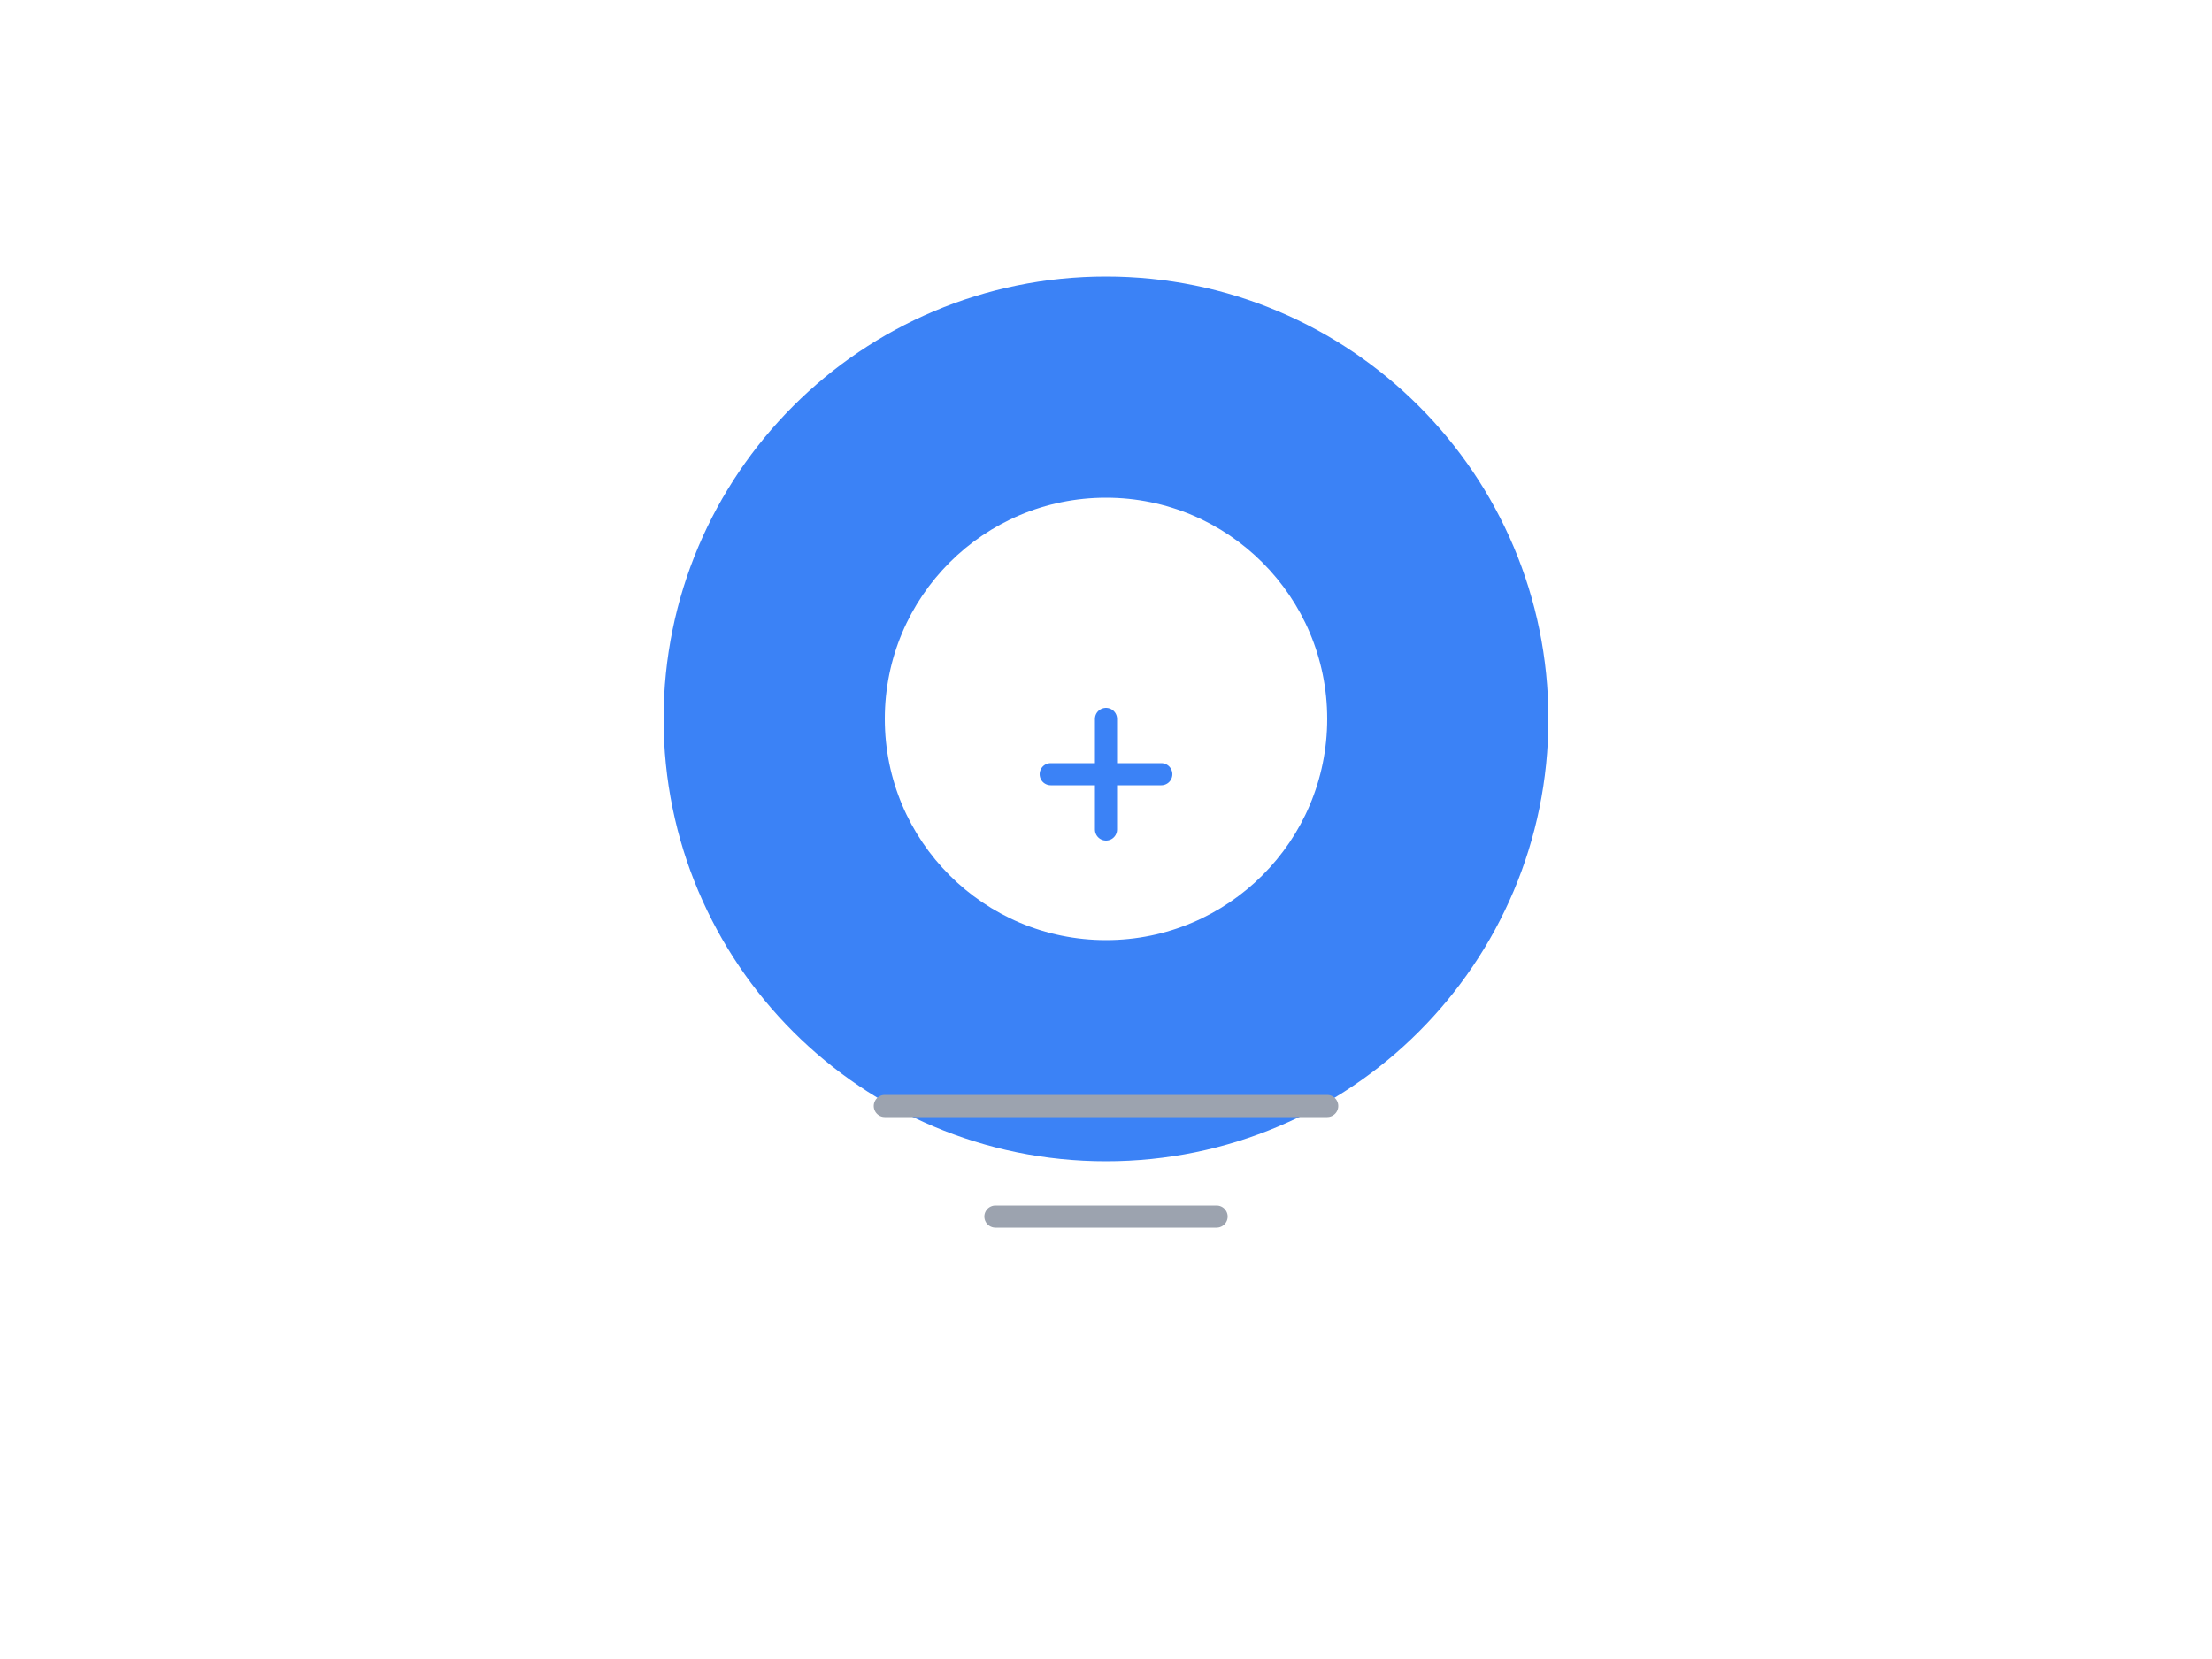 <svg xmlns="http://www.w3.org/2000/svg" viewBox="0 0 400 300" fill="none"><rect width="400" height="300" fill="#FFF"/><path d="M200 50c-44.183 0-80 35.817-80 80s35.817 80 80 80 80-35.817 80-80-35.817-80-80-80zm0 120c-22.091 0-40-17.909-40-40s17.909-40 40-40 40 17.909 40 40-17.909 40-40 40z" fill="#3B82F6"/><path d="M180 120h40v40h-40z" fill="#FFF"/><path d="M190 140h20" stroke="#3B82F6" stroke-width="4" stroke-linecap="round"/><path d="M200 130v20" stroke="#3B82F6" stroke-width="4" stroke-linecap="round"/><path d="M160 200h80M180 220h40" stroke="#9CA3AF" stroke-width="4" stroke-linecap="round"/></svg>